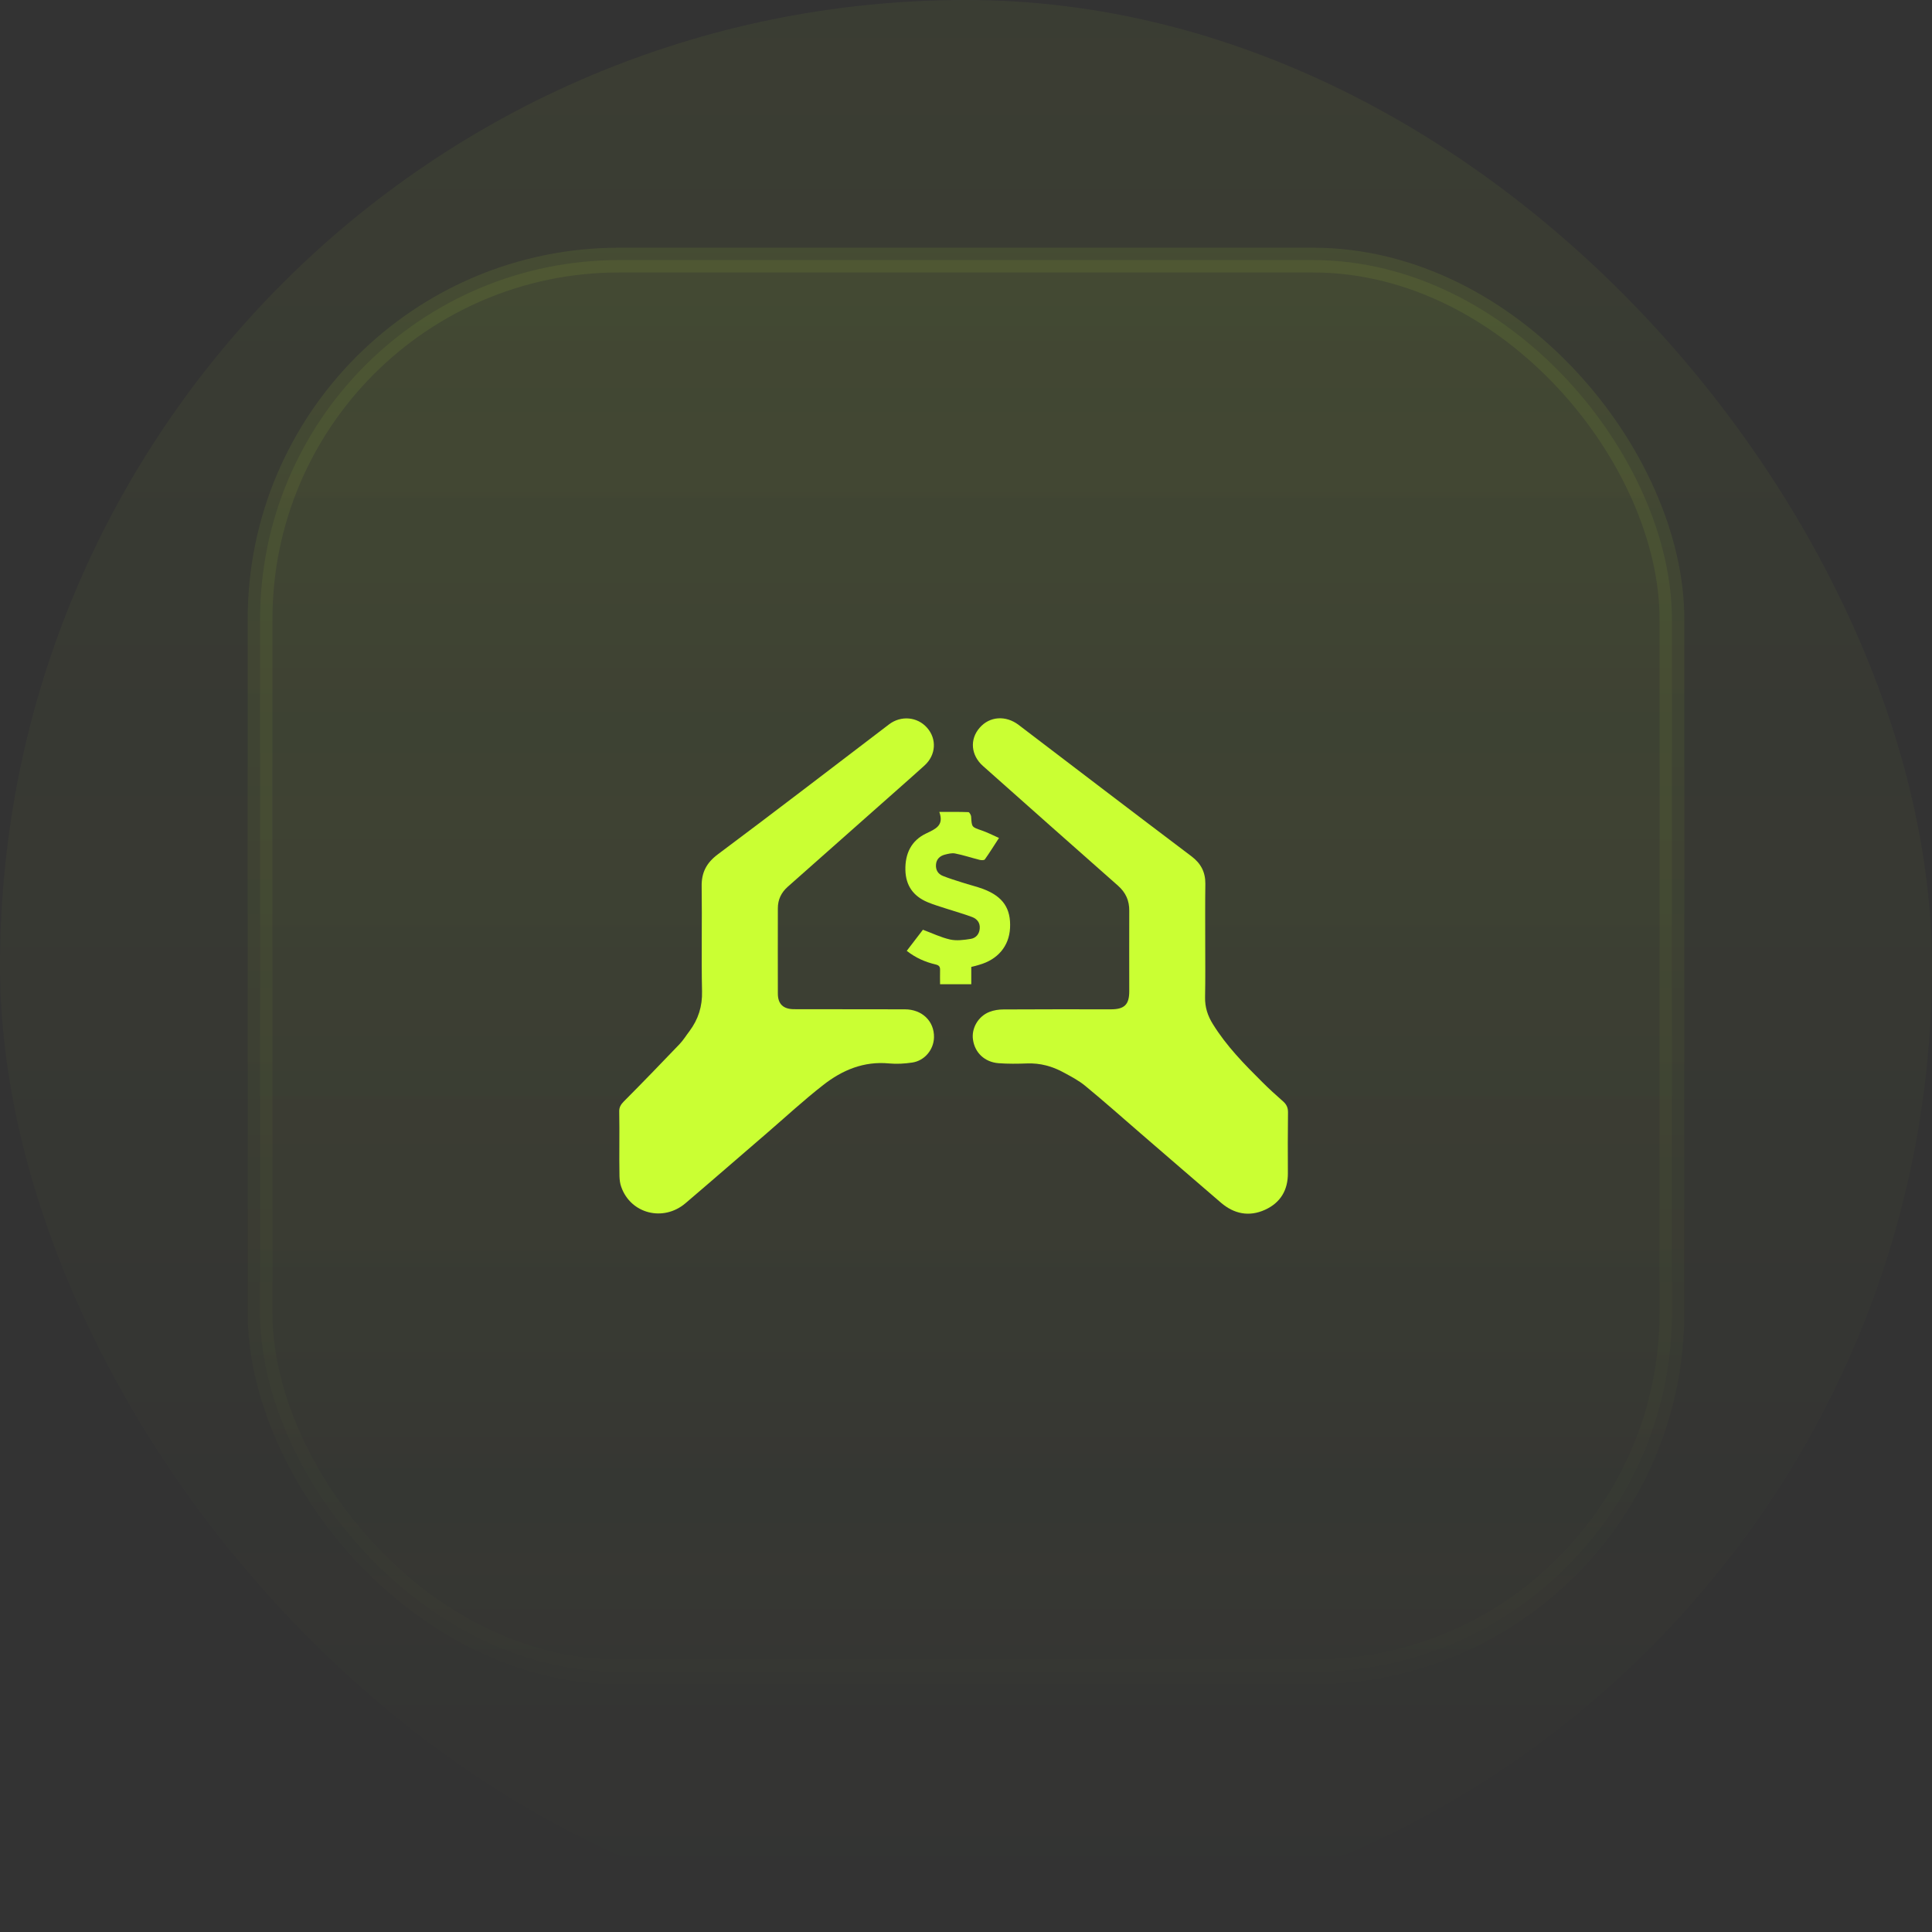 <svg width="78" height="78" viewBox="0 0 78 78" fill="none" xmlns="http://www.w3.org/2000/svg" xmlns:xlink="http://www.w3.org/1999/xlink">
	<rect x="0" y="0" width="78" height="78" fill="#333333" stroke="none"/>
	<desc>
			Created with Pixso.
	</desc>
	<defs>
		<clipPath id="clip101_121">
			<rect id="Frame" width="27" height="20" transform="translate(25 29)" fill="white" fill-opacity="0"/>
		</clipPath>
		<linearGradient id="paint_linear_21_118_0" x1="39" y1="0" x2="39" y2="78" gradientUnits="userSpaceOnUse">
			<stop stop-color="#CAFF33"/>
			<stop offset="1" stop-color="#CAFF33" stop-opacity="0"/>
		</linearGradient>
		<linearGradient id="paint_linear_21_119_0" x1="39" y1="-28.405" x2="39" y2="159.703" gradientUnits="userSpaceOnUse">
			<stop stop-color="#CAFF33"/>
			<stop offset="0.468" stop-color="#CAFF33" stop-opacity="0"/>
		</linearGradient>
		<linearGradient id="paint_linear_21_119_1" x1="39" y1="-90.716" x2="39" y2="120.513" gradientUnits="userSpaceOnUse">
			<stop stop-color="#CAFF33"/>
			<stop offset="0.716" stop-color="#CAFF33" stop-opacity="0"/>
		</linearGradient>
	</defs>
	<rect id="Icon Container" rx="39" width="78" height="78" fill="url(#paint_linear_21_118_0)" fill-opacity="0.05"/>
	<rect id="Icon" rx="14.5" width="57" height="57" transform="translate(10.5 10.5)" fill="url(#paint_linear_21_119_0)" fill-opacity="0.1"/>
	<rect id="Frame" width="27" height="20" transform="translate(25 29)" fill="#FFFFFF" fill-opacity="0"/>
	<g clip-path="url(#clip101_121)">
		<path id="Vector" d="M48.658 38.019C48.658 38.766 48.667 39.509 48.652 40.257C48.643 40.661 48.758 41.015 48.969 41.349C49.511 42.225 50.228 42.958 50.956 43.681C51.227 43.952 51.508 44.208 51.794 44.459C51.935 44.582 52 44.71 52 44.902C51.99 45.723 51.99 46.54 51.995 47.362C52 48.045 51.699 48.557 51.071 48.843C50.429 49.133 49.827 49.01 49.3 48.562C48.211 47.627 47.127 46.688 46.043 45.753C45.305 45.113 44.572 44.464 43.82 43.844C43.554 43.622 43.237 43.46 42.931 43.293C42.48 43.047 41.993 42.914 41.466 42.934C41.084 42.948 40.693 42.953 40.312 42.924C39.754 42.88 39.358 42.501 39.283 41.979C39.212 41.522 39.489 41.029 39.95 40.852C40.126 40.784 40.322 40.754 40.512 40.754C41.958 40.744 43.403 40.749 44.853 40.749C45.395 40.749 45.591 40.557 45.591 40.021C45.591 38.938 45.586 37.856 45.591 36.774C45.596 36.36 45.451 36.036 45.134 35.755C43.313 34.151 41.501 32.538 39.684 30.924C39.198 30.491 39.142 29.851 39.549 29.384C39.95 28.916 40.608 28.872 41.124 29.266C43.448 31.037 45.767 32.808 48.101 34.57C48.487 34.86 48.667 35.214 48.663 35.681C48.652 36.459 48.658 37.236 48.658 38.019Z" fill="#CAFF33" fill-opacity="1" fill-rule="nonzero"/>
		<path id="Vector" d="M25.005 46.205C25.005 45.763 25.01 45.32 25 44.877C24.995 44.705 25.065 44.592 25.181 44.473C25.939 43.711 26.686 42.938 27.429 42.161C27.585 41.999 27.7 41.807 27.836 41.63C28.192 41.152 28.358 40.631 28.343 40.021C28.312 38.614 28.348 37.202 28.328 35.79C28.317 35.234 28.518 34.84 28.975 34.496C31.294 32.764 33.587 31.002 35.891 29.246C36.373 28.877 37.035 28.936 37.426 29.379C37.828 29.831 37.792 30.481 37.326 30.904C36.618 31.544 35.9 32.169 35.188 32.803C34.059 33.802 32.93 34.806 31.8 35.804C31.535 36.041 31.404 36.326 31.404 36.67C31.404 37.817 31.399 38.963 31.404 40.114C31.404 40.537 31.625 40.744 32.062 40.744C33.552 40.749 35.038 40.744 36.528 40.749C37.23 40.749 37.722 41.231 37.708 41.881C37.697 42.377 37.331 42.825 36.824 42.899C36.523 42.943 36.206 42.963 35.9 42.934C34.872 42.835 34.003 43.204 33.236 43.804C32.453 44.414 31.72 45.093 30.972 45.738C29.873 46.683 28.779 47.637 27.675 48.577C26.782 49.339 25.462 49.005 25.081 47.917C25.03 47.78 25.015 47.627 25.01 47.485C25 47.061 25.005 46.633 25.005 46.205Z" fill="#CAFF33" fill-opacity="1" fill-rule="nonzero"/>
		<path id="Vector" d="M39.213 39.037C39.213 39.273 39.213 39.495 39.213 39.736C38.791 39.736 38.39 39.736 37.953 39.736C37.953 39.544 37.948 39.357 37.953 39.17C37.958 39.032 37.918 38.973 37.773 38.938C37.356 38.84 36.969 38.673 36.608 38.388C36.839 38.087 37.06 37.802 37.261 37.536C37.642 37.679 37.988 37.846 38.355 37.93C38.621 37.989 38.916 37.95 39.193 37.905C39.403 37.871 39.539 37.709 39.554 37.487C39.574 37.261 39.454 37.103 39.253 37.025C38.912 36.897 38.555 36.798 38.209 36.685C37.958 36.602 37.697 36.528 37.451 36.424C36.874 36.183 36.568 35.755 36.553 35.126C36.538 34.466 36.789 33.935 37.391 33.649C37.782 33.462 38.119 33.325 37.923 32.779C38.35 32.779 38.721 32.774 39.097 32.788C39.138 32.788 39.208 32.911 39.208 32.98C39.233 33.399 39.233 33.389 39.629 33.526C39.86 33.605 40.081 33.718 40.332 33.831C40.121 34.151 39.951 34.432 39.76 34.697C39.73 34.737 39.609 34.732 39.539 34.712C39.208 34.629 38.887 34.52 38.555 34.456C38.425 34.432 38.274 34.471 38.139 34.506C37.938 34.56 37.803 34.693 37.788 34.909C37.773 35.121 37.868 35.283 38.063 35.362C38.319 35.465 38.581 35.544 38.841 35.627C39.127 35.721 39.423 35.79 39.7 35.893C40.498 36.198 40.819 36.68 40.778 37.472C40.738 38.2 40.282 38.742 39.529 38.953C39.438 38.983 39.343 39.007 39.213 39.037Z" fill="#CAFF33" fill-opacity="1" fill-rule="nonzero"/>
	</g>
	<rect id="Icon" rx="14.5" width="57" height="57" transform="translate(10.5 10.5)" stroke="url(#paint_linear_21_119_1)" stroke-opacity="0.2" stroke-width="1"/>
</svg>
